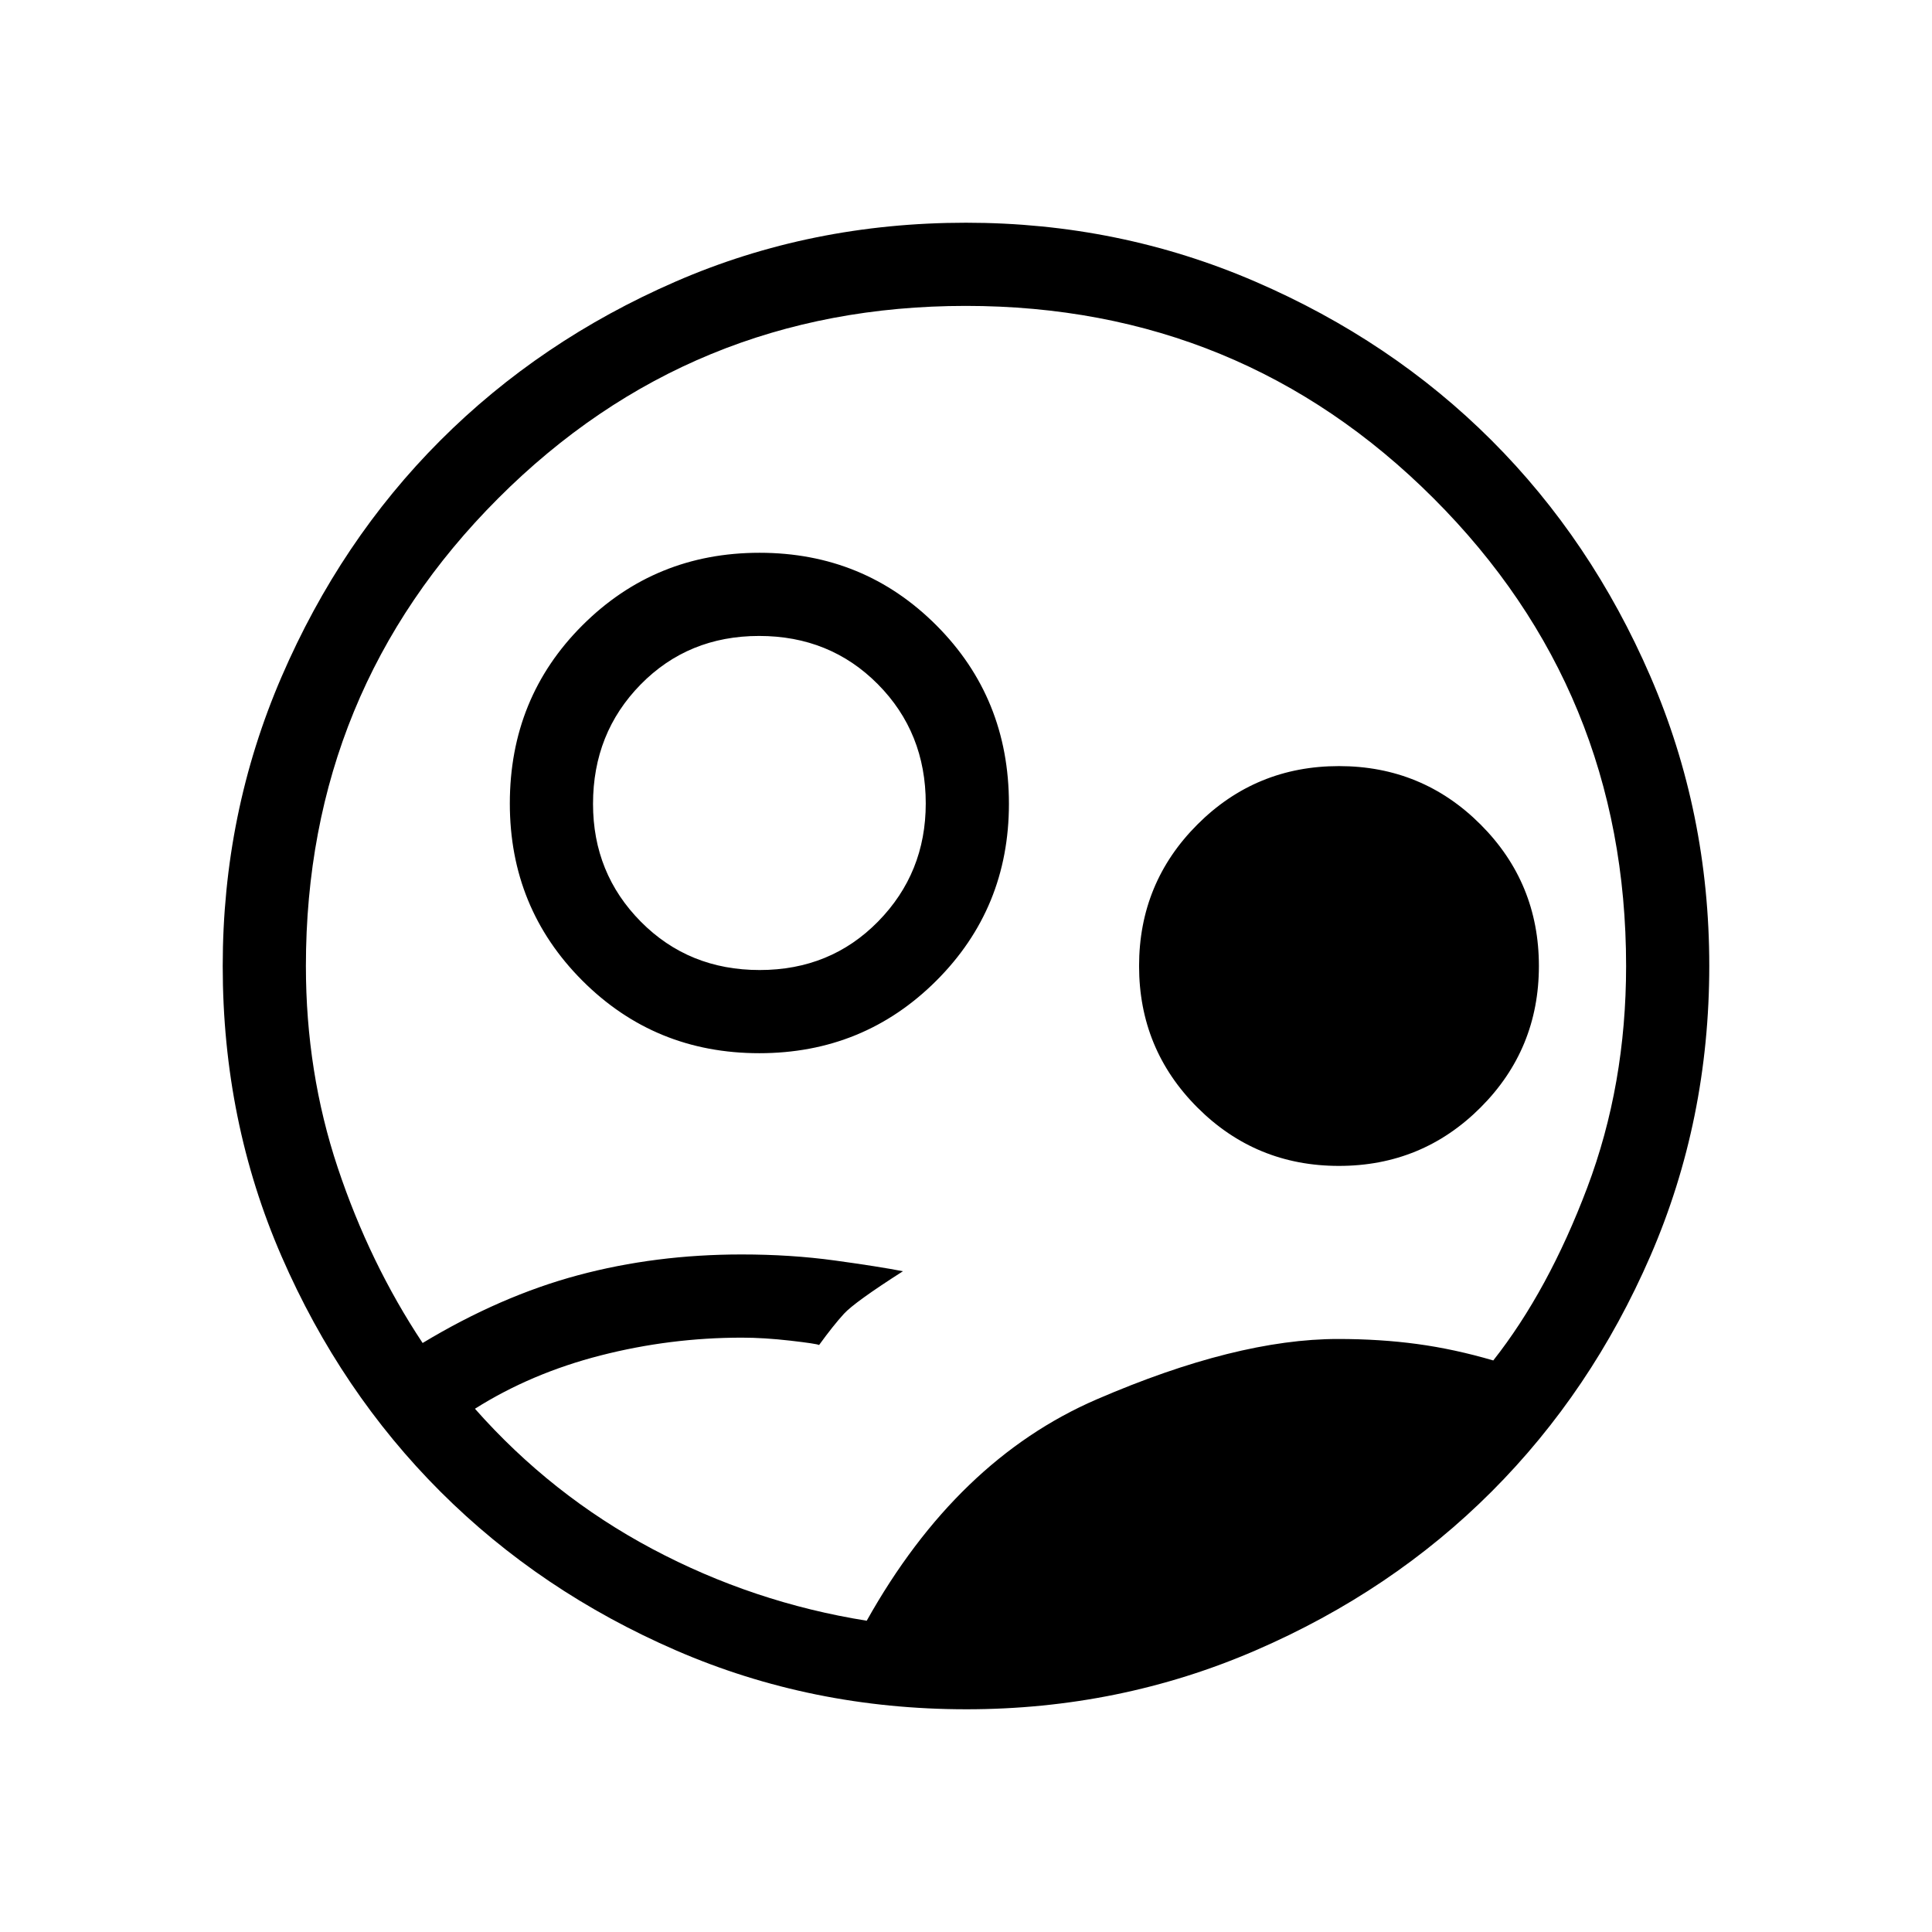 <svg xmlns="http://www.w3.org/2000/svg" height="40" viewBox="0 -960 960 960" width="40"><path d="M430.67-154.67q44.77-79.94 114.21-109.97 69.45-30.03 119.98-30.03 20.81 0 39.31 2.5 18.5 2.5 37.83 8.17 27.33-34.67 46.67-85.82Q808-420.98 808-480q0-136.75-95.66-232.37Q616.68-808 479.88-808t-232.34 95.63Q152-616.75 152-480q0 52.81 15.83 100.24 15.84 47.43 42.17 87.09 38.67-23.33 77.17-33.66 38.5-10.34 81.33-10.34 24.5 0 46.33 3 21.84 3 33.84 5.34-24 15.33-29.34 21.16-5.33 5.84-12.33 15.5-1.19-.66-14.25-2.16-13.05-1.5-24.11-1.5-35.67 0-70.16 8.83Q264-277.67 236-260q38 43 88.17 69.67 50.16 26.66 106.5 35.66Zm49.48 44q-76.79 0-144.19-29.24-67.4-29.25-117.07-78.86-49.66-49.61-78.94-116.86-29.28-67.24-29.28-144.37 0-75.97 29.24-143.7 29.25-67.74 78.86-117.41 49.61-49.66 116.86-78.94 67.24-29.28 144.37-29.28 75.97 0 143.7 29.24 67.74 29.25 117.41 78.86 49.66 49.61 78.94 117.28t29.28 143.8q0 76.79-29.24 144.19-29.25 67.4-78.86 117.07-49.61 49.66-117.28 78.94t-143.8 29.28Zm-102.88-326q-51.9 0-87.92-36.08-36.02-36.09-36.02-87.98 0-52.57 36.09-88.58 36.09-36.02 87.98-36.02 51.9 0 87.91 36.08 36.02 36.09 36.02 88.65 0 51.9-36.08 87.91-36.09 36.02-87.98 36.02Zm.18-41.33q35.22 0 58.88-24.12Q460-526.24 460-560.78 460-596 436.22-620q-23.79-24-59-24-35.22 0-58.89 24.12-23.66 24.12-23.66 59.33 0 34.55 23.78 58.55 23.79 24 59 24Zm287.88 97.33q-41.33 0-70.33-29T566-480q0-41.33 29-70.33t70.33-29q41.34 0 70.34 29t29 70.33q0 41.33-29 70.33t-70.34 29ZM480-480Z"/></svg>